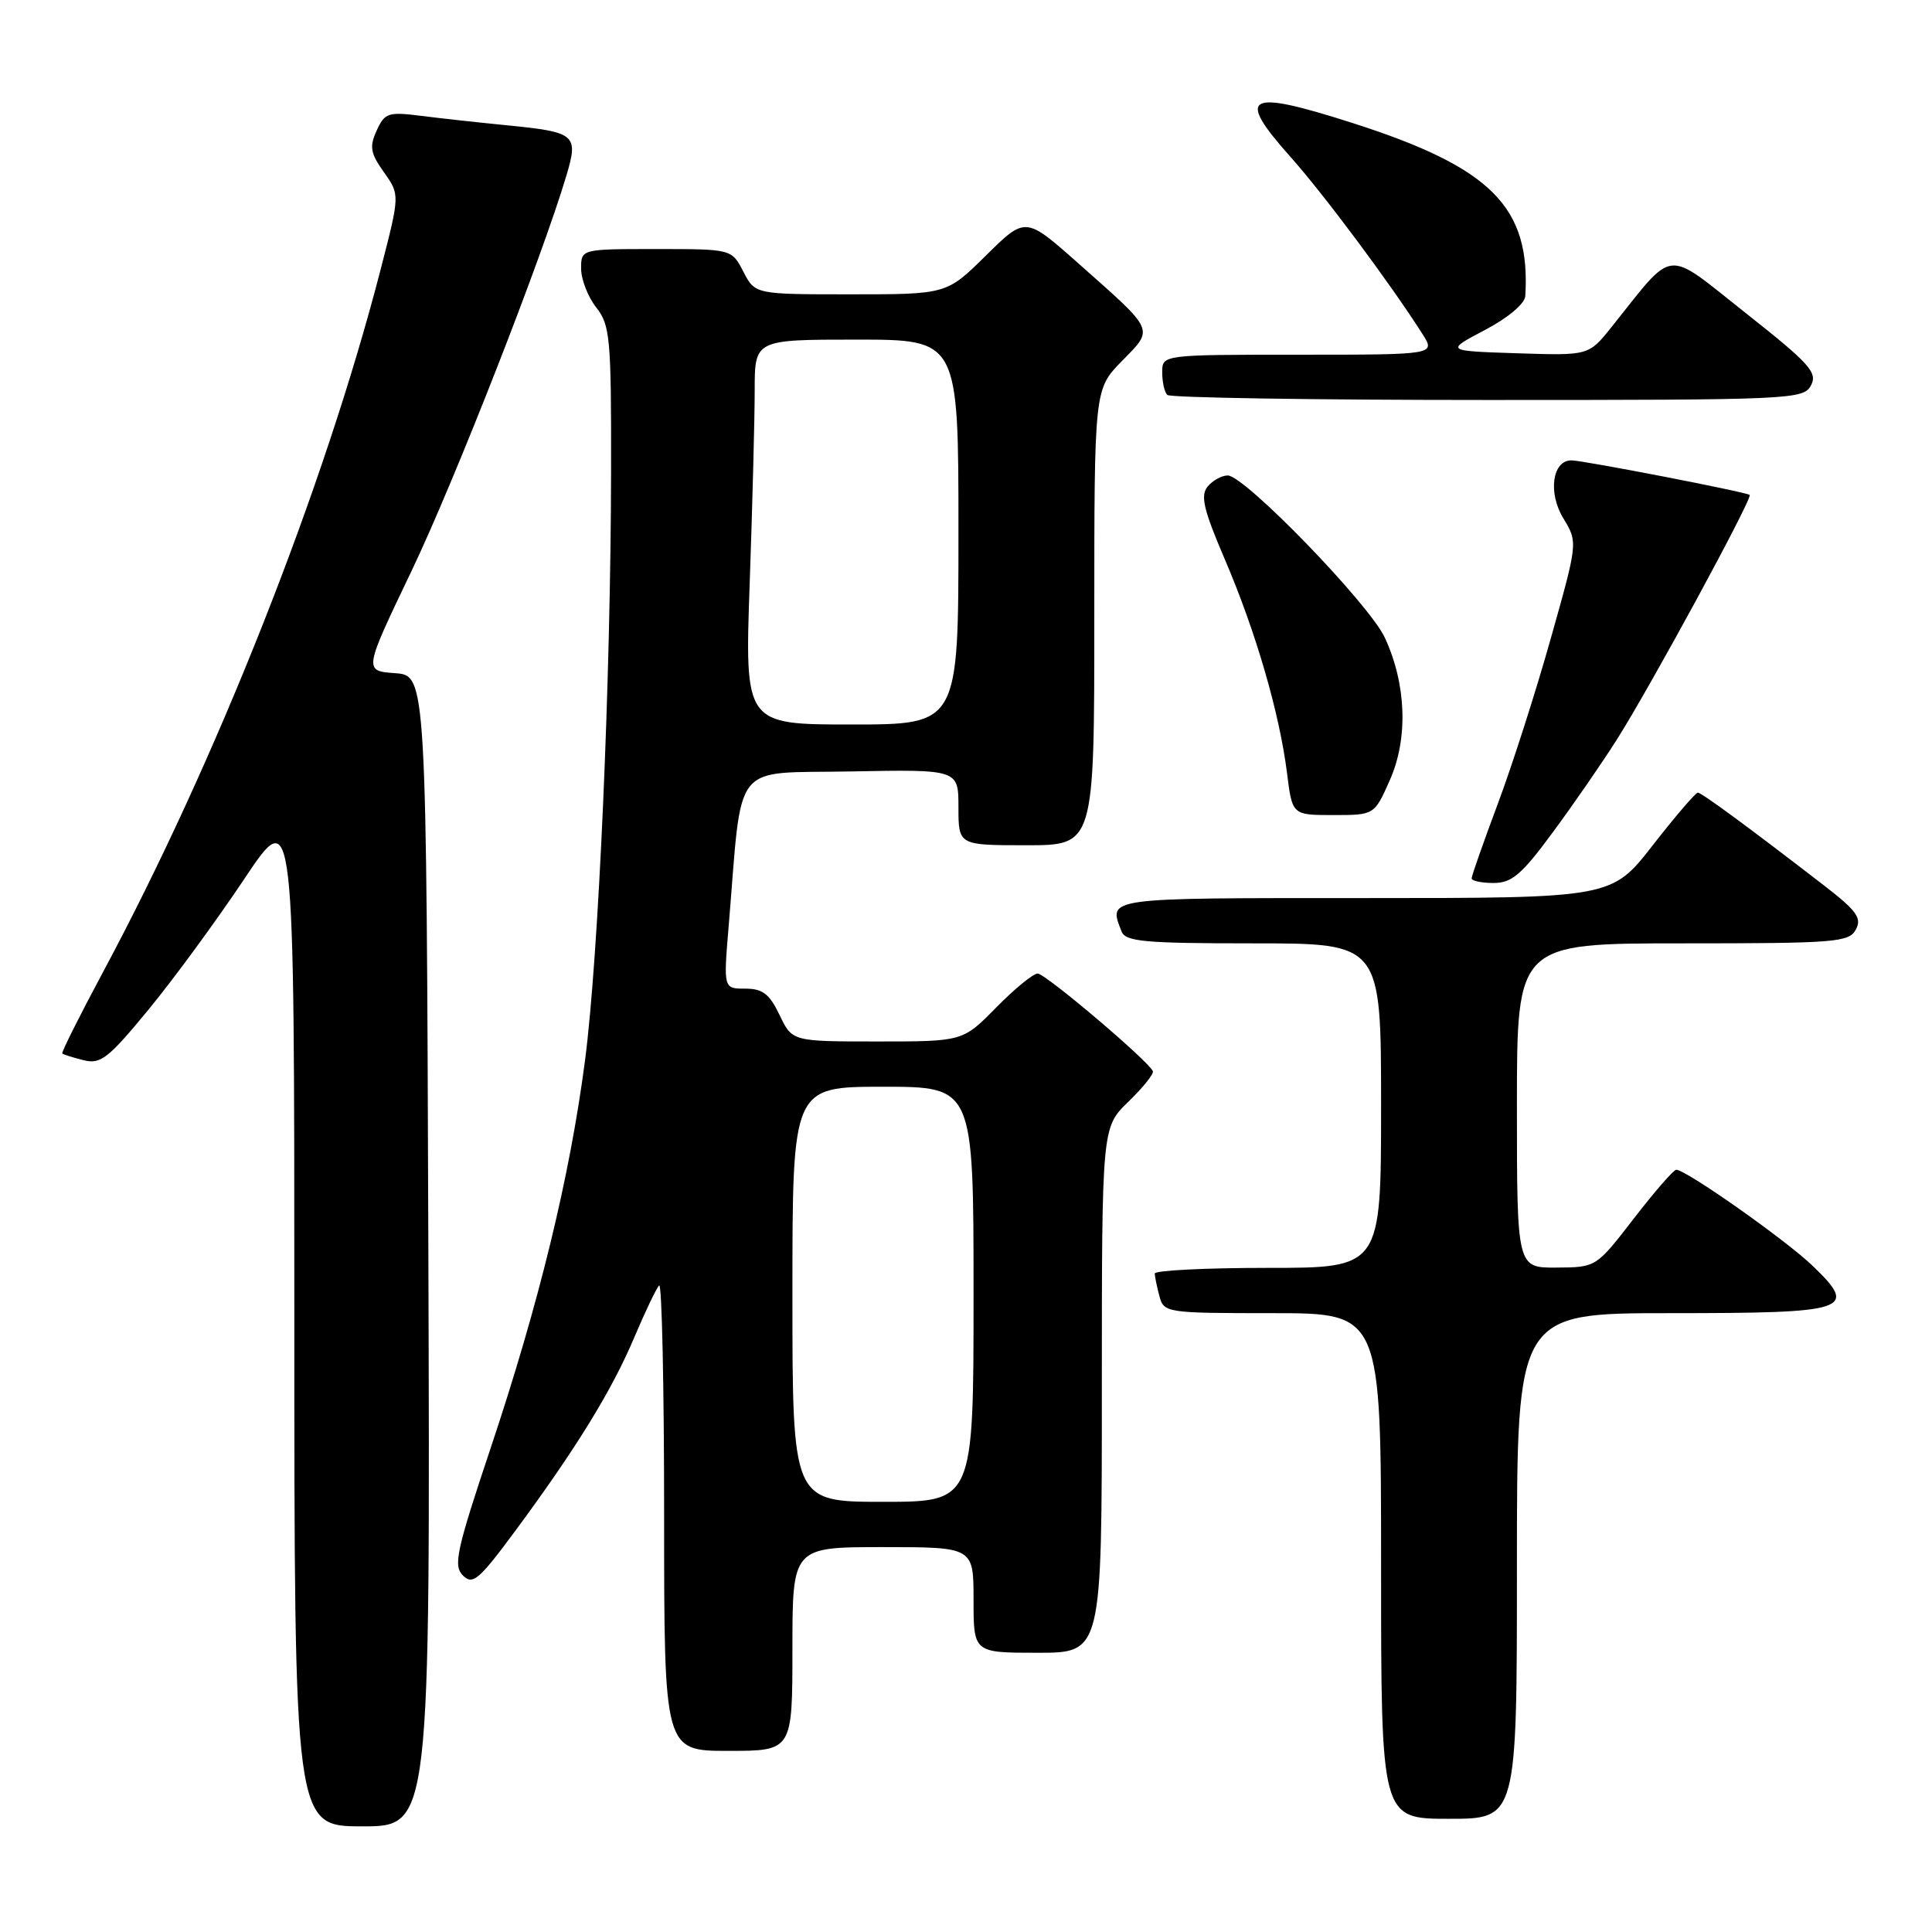 <?xml version="1.0" encoding="UTF-8" standalone="no"?>
<!DOCTYPE svg PUBLIC "-//W3C//DTD SVG 1.1//EN" "http://www.w3.org/Graphics/SVG/1.1/DTD/svg11.dtd" >
<svg xmlns="http://www.w3.org/2000/svg" xmlns:xlink="http://www.w3.org/1999/xlink" version="1.1" viewBox="0 0 256 256">
 <g >
 <path fill="currentColor"
d=" M 56.76 165.75 C 56.50 89.50 56.50 89.50 52.34 89.20 C 48.19 88.89 48.19 88.89 54.51 75.70 C 60.22 63.76 71.83 34.12 75.08 23.17 C 76.66 17.83 76.26 17.50 67.15 16.60 C 63.49 16.24 58.38 15.68 55.79 15.35 C 51.44 14.80 50.98 14.95 49.91 17.30 C 48.93 19.45 49.08 20.30 50.87 22.82 C 52.99 25.80 52.99 25.80 50.45 35.65 C 42.96 64.66 28.71 100.71 13.59 128.92 C 10.52 134.65 8.12 139.45 8.25 139.59 C 8.39 139.73 9.66 140.13 11.07 140.48 C 13.33 141.05 14.33 140.27 19.65 133.81 C 22.97 129.79 28.67 122.00 32.34 116.51 C 39.00 106.52 39.00 106.52 39.00 174.26 C 39.00 242.00 39.00 242.00 48.01 242.00 C 57.01 242.00 57.01 242.00 56.76 165.75 Z  M 201.00 207.50 C 201.00 174.00 201.00 174.00 221.38 174.00 C 245.04 174.00 246.27 173.59 240.22 167.76 C 236.66 164.33 223.42 155.00 222.11 155.00 C 221.76 155.00 219.23 157.91 216.49 161.46 C 211.50 167.93 211.50 167.93 206.25 167.96 C 201.00 168.00 201.00 168.00 201.00 146.50 C 201.00 125.00 201.00 125.00 222.96 125.00 C 243.22 125.00 245.01 124.86 245.91 123.17 C 246.72 121.65 246.04 120.69 241.81 117.42 C 232.08 109.90 225.50 105.05 224.98 105.03 C 224.69 105.01 222.00 108.15 219.00 112.00 C 213.54 119.00 213.54 119.00 180.77 119.00 C 146.10 119.00 146.87 118.89 148.61 123.42 C 149.13 124.77 151.63 125.00 166.11 125.00 C 183.00 125.00 183.00 125.00 183.00 146.50 C 183.00 168.00 183.00 168.00 168.00 168.00 C 159.75 168.00 153.01 168.34 153.01 168.75 C 153.02 169.16 153.30 170.51 153.63 171.75 C 154.22 173.95 154.55 174.00 168.62 174.00 C 183.00 174.00 183.00 174.00 183.00 207.50 C 183.00 241.00 183.00 241.00 192.00 241.00 C 201.00 241.00 201.00 241.00 201.00 207.50 Z  M 105.00 218.50 C 105.00 205.00 105.00 205.00 117.00 205.00 C 129.00 205.00 129.00 205.00 129.00 212.00 C 129.00 219.00 129.00 219.00 137.50 219.00 C 146.00 219.00 146.00 219.00 146.00 184.20 C 146.00 149.39 146.00 149.39 149.51 145.99 C 151.45 144.11 152.91 142.29 152.76 141.94 C 152.21 140.60 138.52 129.00 137.50 129.00 C 136.90 129.00 134.43 131.03 132.00 133.50 C 127.58 138.00 127.58 138.00 116.28 138.00 C 104.97 138.00 104.97 138.00 103.30 134.50 C 101.96 131.70 101.06 131.00 98.75 131.00 C 95.86 131.00 95.86 131.00 96.55 122.75 C 98.41 100.42 96.74 102.53 112.75 102.22 C 127.00 101.95 127.00 101.95 127.00 106.97 C 127.00 112.00 127.00 112.00 136.00 112.00 C 145.00 112.00 145.00 112.00 145.00 81.79 C 145.00 51.58 145.00 51.58 148.66 47.84 C 152.93 43.47 153.18 44.02 142.80 34.82 C 135.88 28.69 135.88 28.69 130.66 33.84 C 125.44 39.00 125.44 39.00 112.74 39.00 C 100.05 39.00 100.05 39.00 98.50 36.00 C 96.95 33.00 96.95 33.00 86.97 33.00 C 77.00 33.00 77.00 33.00 77.00 35.59 C 77.00 37.02 77.90 39.33 79.00 40.73 C 80.84 43.07 81.00 44.76 80.97 62.38 C 80.93 90.19 79.32 126.70 77.52 140.50 C 75.50 155.98 71.44 172.64 65.01 191.89 C 60.47 205.46 60.04 207.47 61.34 208.76 C 62.63 210.06 63.46 209.36 68.26 202.87 C 76.34 191.94 81.07 184.25 84.03 177.25 C 85.49 173.81 86.97 170.69 87.34 170.33 C 87.70 169.96 88.00 183.69 88.00 200.83 C 88.00 232.00 88.00 232.00 96.50 232.00 C 105.00 232.00 105.00 232.00 105.00 218.50 Z  M 205.78 110.25 C 208.52 106.54 212.32 101.03 214.24 98.00 C 218.76 90.86 232.29 65.94 231.84 65.58 C 231.35 65.19 209.75 61.00 208.22 61.00 C 205.69 61.00 205.09 65.30 207.15 68.68 C 209.08 71.86 209.08 71.86 205.48 84.62 C 203.51 91.64 200.34 101.52 198.44 106.58 C 196.55 111.64 195.00 116.05 195.00 116.39 C 195.00 116.72 196.31 117.00 197.91 117.00 C 200.33 117.00 201.63 115.89 205.78 110.25 Z  M 184.17 103.35 C 186.61 97.83 186.35 90.65 183.50 84.50 C 181.44 80.05 164.92 63.00 162.68 63.00 C 161.89 63.00 160.69 63.66 160.02 64.47 C 159.03 65.67 159.47 67.53 162.34 74.22 C 166.43 83.79 169.54 94.51 170.54 102.45 C 171.23 108.00 171.23 108.00 176.67 108.00 C 182.11 108.00 182.11 108.00 184.17 103.35 Z  M 239.96 51.07 C 240.87 49.37 239.81 48.19 231.29 41.46 C 220.41 32.87 222.06 32.70 213.50 43.38 C 210.50 47.12 210.50 47.12 201.00 46.81 C 191.50 46.50 191.50 46.50 196.75 43.73 C 199.83 42.11 202.04 40.25 202.11 39.23 C 202.83 27.43 197.62 22.20 179.25 16.31 C 165.14 11.79 163.68 12.58 170.99 20.78 C 175.42 25.75 184.22 37.56 188.48 44.25 C 190.23 47.00 190.23 47.00 172.12 47.00 C 154.00 47.00 154.00 47.00 154.00 49.33 C 154.00 50.62 154.30 51.97 154.67 52.33 C 155.03 52.70 174.14 53.00 197.13 53.00 C 237.43 53.00 238.97 52.93 239.96 51.07 Z  M 105.00 171.50 C 105.00 144.00 105.00 144.00 117.00 144.00 C 129.00 144.00 129.00 144.00 129.00 171.50 C 129.00 199.00 129.00 199.00 117.00 199.00 C 105.00 199.00 105.00 199.00 105.00 171.50 Z  M 99.34 77.25 C 99.70 66.94 100.00 55.46 100.00 51.75 C 100.00 45.00 100.00 45.00 113.50 45.00 C 127.00 45.00 127.00 45.00 127.00 70.50 C 127.00 96.00 127.00 96.00 112.84 96.00 C 98.68 96.00 98.68 96.00 99.34 77.25 Z "/>
</g>
</svg>